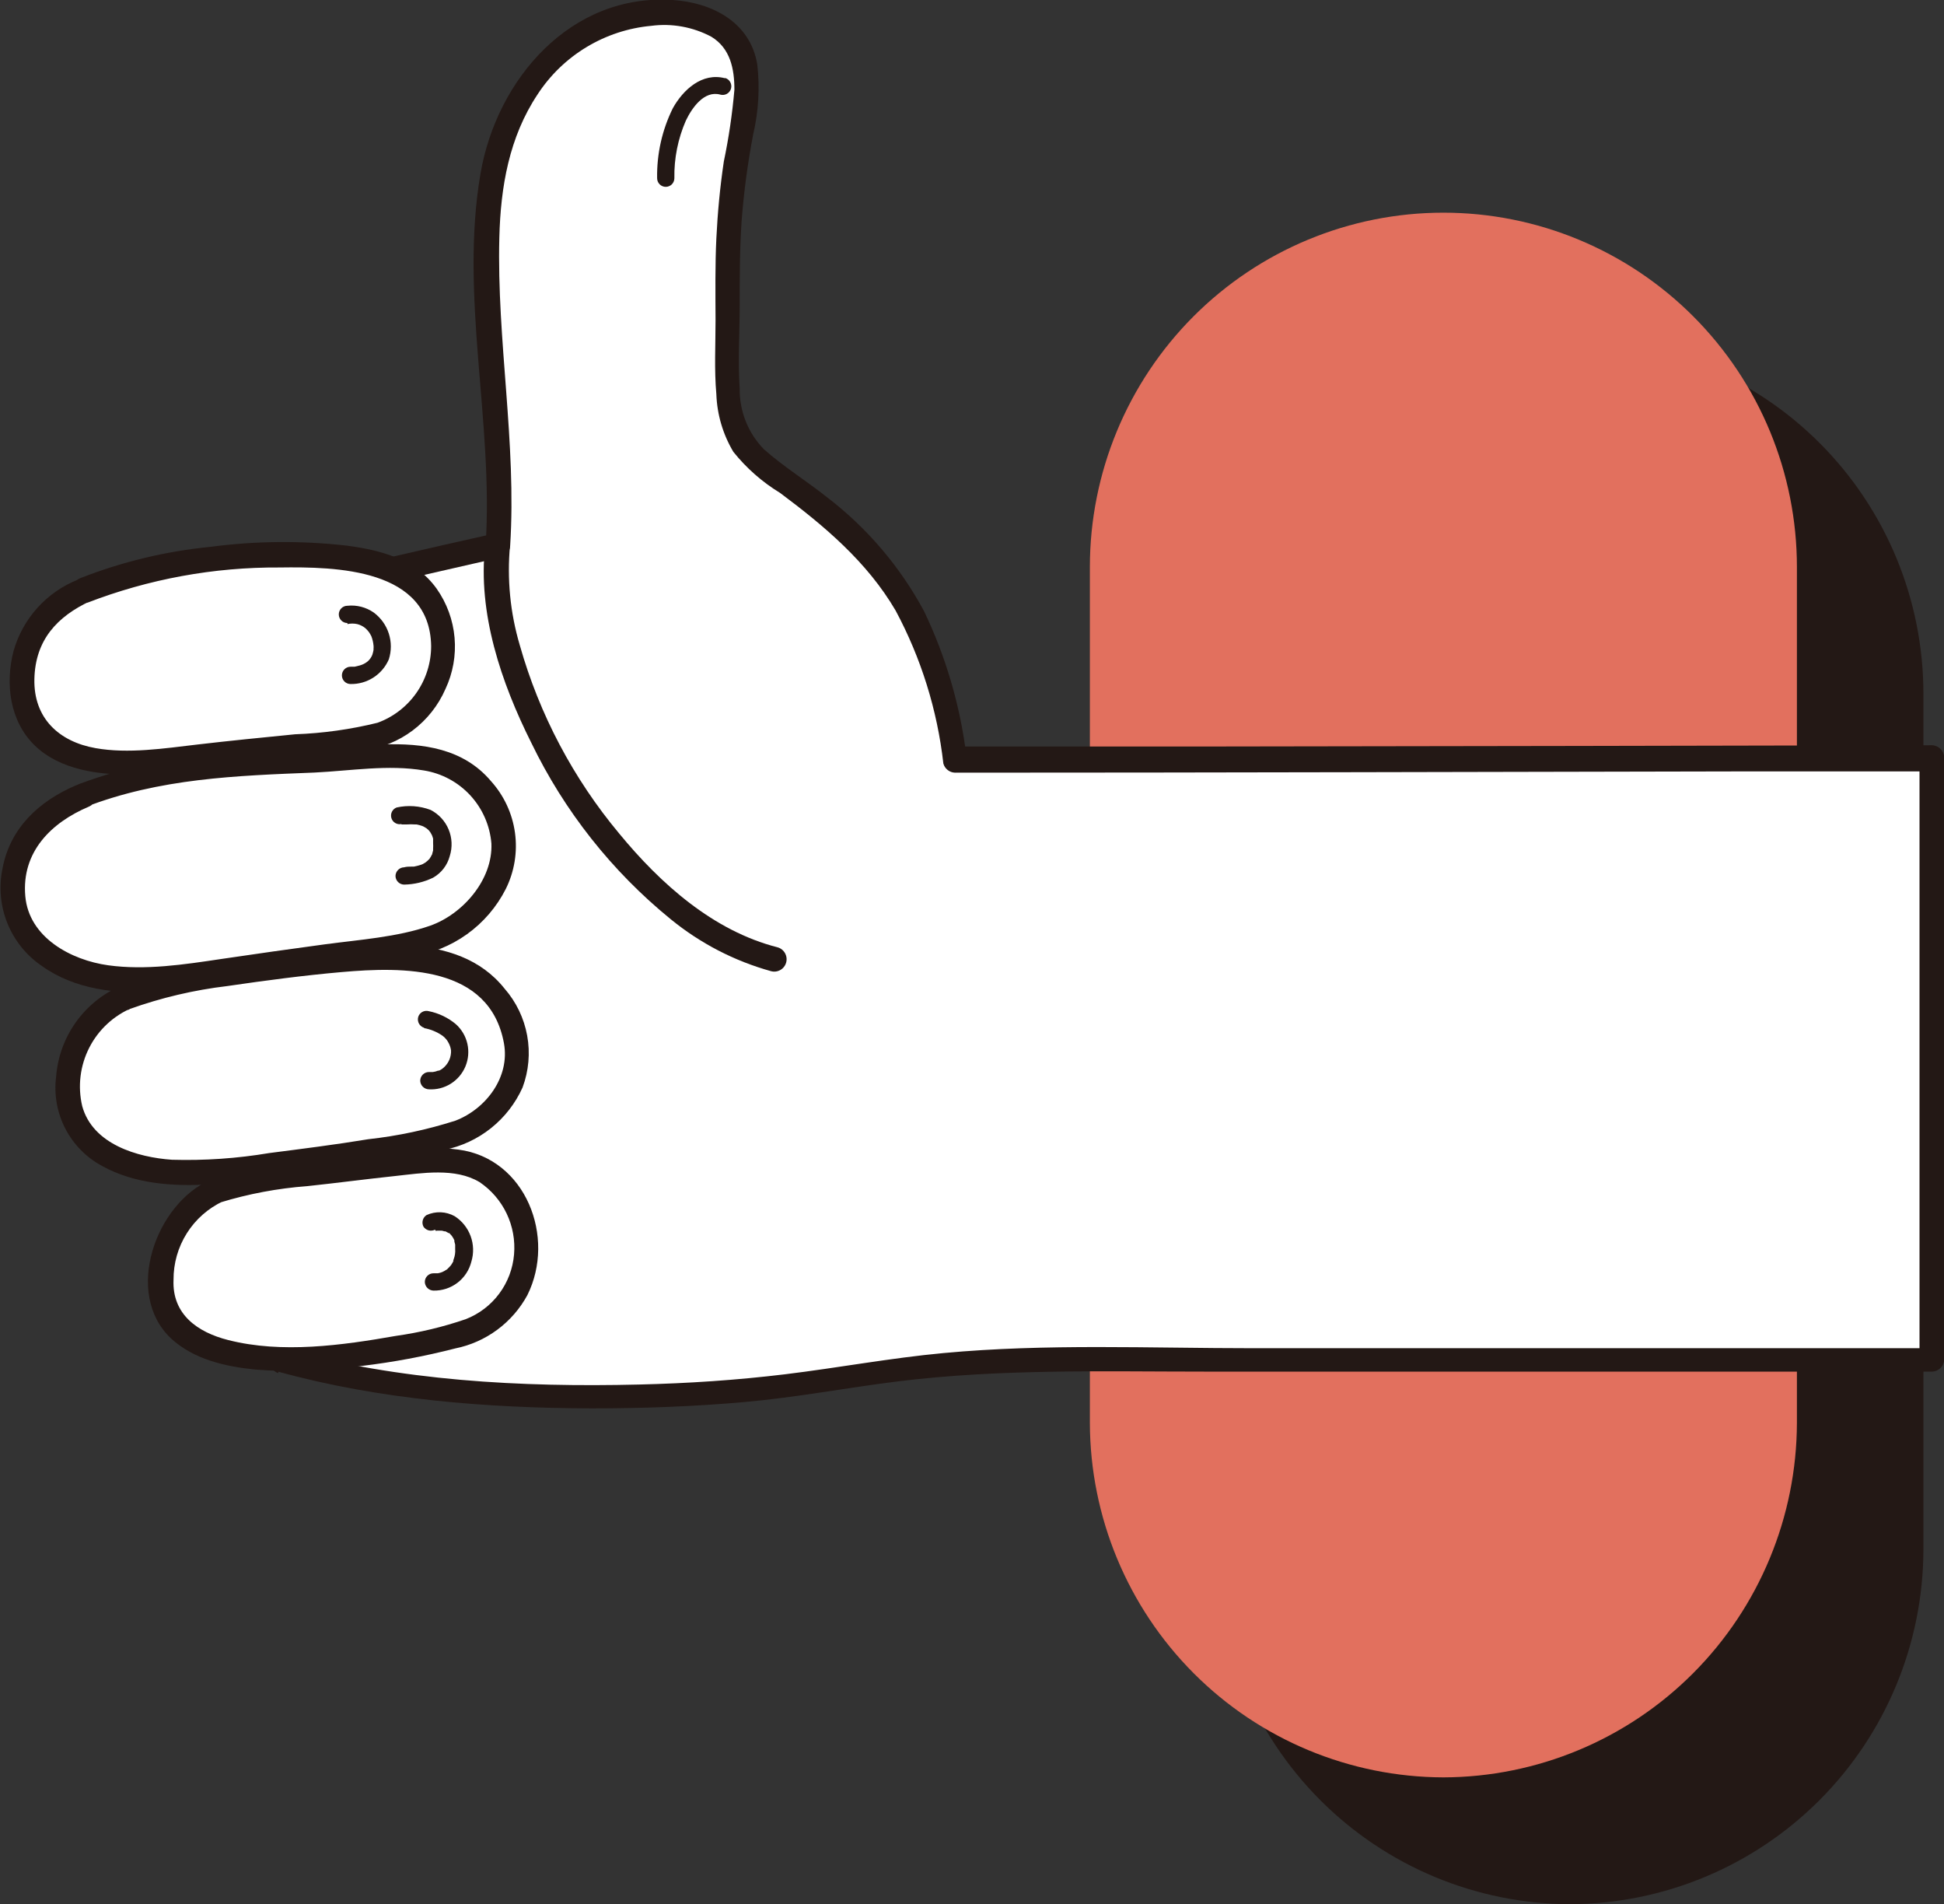 <svg width="338" height="331" viewBox="0 0 338 331" fill="none" xmlns="http://www.w3.org/2000/svg">
<rect x="0" y="0" width="338" height="331" fill="#333333" stroke="none"/>
<g clip-path="url(#clip0_22_737)">
<path d="M272.956 331C256.669 330.953 241.062 324.448 229.545 312.907C218.029 301.366 211.538 285.726 211.49 269.405V120.606C211.49 104.27 217.966 88.603 229.493 77.052C241.02 65.5 256.654 59.011 272.956 59.011C289.257 59.011 304.891 65.5 316.418 77.052C327.945 88.603 334.421 104.27 334.421 120.606V269.405C334.374 285.726 327.883 301.366 316.366 312.907C304.849 324.448 289.243 330.953 272.956 331Z" fill="#231815"/>
<path d="M250.961 308.959C234.674 308.912 219.067 302.407 207.55 290.866C196.033 279.325 189.543 263.685 189.495 247.364V98.565C189.495 82.229 195.971 66.562 207.498 55.011C219.025 43.459 234.659 36.97 250.961 36.97C267.262 36.97 282.896 43.459 294.423 55.011C305.95 66.562 312.426 82.229 312.426 98.565V247.364C312.379 263.685 305.887 279.325 294.371 290.866C282.854 302.407 267.248 308.912 250.961 308.959Z" fill="#E2705E"/>
<path d="M48.989 236.363C77.682 244.378 119.092 243.897 144.486 239.669C155.784 237.691 167.213 236.56 178.678 236.282H335.841V131.707C302.529 131.707 242.043 131.847 208.731 131.927H165.981C165.501 128.541 164.881 125.375 164.162 122.389C163.502 119.546 162.681 116.743 161.702 113.993C159.966 109.032 157.5 104.358 154.384 100.128C152.392 97.466 150.178 94.979 147.765 92.694C145.362 90.436 142.839 88.309 140.207 86.322C137.568 84.318 134.909 82.314 132.209 80.31C129.366 78.105 127.487 74.879 126.97 71.314C126.417 67.533 126.23 63.709 126.411 59.892C126.411 54.662 126.411 49.453 126.411 44.203C126.522 38.937 126.962 33.684 127.73 28.473C128.65 22.121 130.69 15.309 129.01 9.838C127.75 5.711 124.031 3.226 119.192 2.384C113.948 1.586 108.586 2.331 103.756 4.528C99.32 6.552 95.473 9.676 92.579 13.605C89.832 17.37 87.799 21.608 86.58 26.109C85.459 30.419 84.828 34.842 84.7 39.294C84.52 43.822 84.7 48.451 84.82 53.16C84.94 57.868 85.38 62.617 85.74 67.346C86.1 72.075 86.44 76.784 86.62 81.372C86.818 85.819 86.784 90.274 86.52 94.717L79.302 96.361C74.963 97.362 69.184 98.685 63.446 100.047C57.707 101.41 52.068 102.732 47.789 103.854C45.278 104.296 42.837 105.071 40.531 106.159C40.071 107.582 49.009 236.282 49.009 236.282" fill="white"/>
<path d="M48.408 238.447C66.024 243.296 84.6 244.759 102.816 244.819C111.754 244.819 120.711 244.498 129.629 243.697C138.547 242.895 147.225 241.232 156.063 240.13C174.059 237.906 191.895 238.427 209.91 238.427H335.881C336.448 238.422 336.991 238.195 337.395 237.794C337.798 237.394 338.03 236.852 338.04 236.283V131.707C338.03 131.136 337.799 130.592 337.396 130.188C336.993 129.784 336.45 129.553 335.881 129.543C294.45 129.636 253.013 129.71 211.57 129.763C196.387 129.763 181.204 129.763 166.021 129.763L168.02 131.346C166.94 122.633 164.455 114.154 160.662 106.239C156.51 98.515 150.764 91.766 143.806 86.442C140.227 83.597 136.248 81.132 132.829 78.106C131.463 76.71 130.387 75.055 129.663 73.239C128.939 71.424 128.581 69.482 128.609 67.527C128.29 62.738 128.609 57.869 128.609 53.08C128.609 48.291 128.61 43.241 128.949 38.352C129.335 33.329 130.003 28.332 130.949 23.384C131.886 19.401 132.129 15.287 131.669 11.221C130.469 3.887 123.871 0.461 116.992 0C99.216 -1.182 86.34 13.806 83.54 30.197C79.901 51.537 85.82 73.297 84.44 94.738L86.02 92.734C74.362 95.339 62.725 98.004 51.128 100.869C48.408 101.55 45.689 102.232 42.99 103.013C41.63 103.414 39.511 103.775 38.731 105.157C38.438 105.881 38.342 106.669 38.451 107.441C38.671 115.637 39.351 123.832 39.87 132.007C41.657 159.686 43.516 187.351 45.449 215.003C45.929 222.116 46.429 229.25 46.909 236.363C47.109 239.108 51.408 239.128 51.208 236.363C49.875 217.928 48.615 199.5 47.429 181.079C45.829 157.435 44.05 133.771 42.87 110.106C42.87 109.024 42.87 107.942 42.73 106.88C42.59 105.818 42.53 106.5 42.27 107.381C42.01 108.263 41.59 107.762 42.27 107.762C43.014 107.621 43.739 107.392 44.429 107.081C45.989 106.64 47.549 106.219 49.128 105.818C61.725 102.572 74.442 99.807 87.119 96.882C87.558 96.753 87.945 96.491 88.228 96.132C88.511 95.773 88.676 95.335 88.699 94.878C89.839 77.004 86.359 59.191 86.819 41.297C87.039 32.481 88.519 23.845 93.478 16.391C95.665 13.041 98.58 10.231 102.005 8.17C105.429 6.109 109.275 4.85 113.253 4.489C116.845 4.021 120.493 4.687 123.691 6.392C126.97 8.396 127.69 11.943 127.69 15.589C127.326 19.784 126.712 23.952 125.85 28.073C125.19 32.501 124.77 36.969 124.551 41.438C124.331 45.906 124.391 50.916 124.411 55.664C124.411 59.932 124.171 64.26 124.551 68.528C124.678 72.065 125.696 75.511 127.51 78.547C129.78 81.381 132.528 83.795 135.628 85.681C143.386 91.472 150.784 97.703 155.723 106.139C160.15 114.393 162.967 123.418 164.021 132.729C164.144 133.171 164.404 133.563 164.763 133.847C165.122 134.132 165.563 134.295 166.021 134.312C211.81 134.312 257.619 134.171 303.408 134.091H335.881C335.161 133.37 334.461 132.649 333.741 131.947V236.523L335.881 234.359H217.908C199.913 234.359 181.917 233.538 164.041 235.201C154.803 236.062 145.705 237.766 136.508 238.888C128.09 239.91 119.612 240.471 111.134 240.671C90.558 241.172 69.424 240.03 49.508 234.52C48.968 234.403 48.405 234.498 47.933 234.785C47.461 235.072 47.117 235.53 46.971 236.063C46.825 236.597 46.889 237.166 47.148 237.654C47.408 238.142 47.845 238.512 48.368 238.687" fill="#231815"/>
<path d="M14.616 102.712C16.276 102.011 17.976 101.39 19.695 100.829C21.415 100.268 23.154 99.767 24.894 99.366C26.634 98.965 28.353 98.604 30.073 98.304C32.632 97.843 35.151 97.502 37.611 97.222C40.07 96.941 42.45 96.761 44.829 96.621C46.729 96.621 48.628 96.481 50.548 96.481C52.467 96.481 54.307 96.48 56.127 96.681C57.946 96.881 59.566 97.001 61.145 97.222C63.14 97.477 65.108 97.913 67.024 98.524C68.876 99.115 70.6 100.053 72.103 101.289C73.718 102.675 74.991 104.417 75.822 106.379C76.767 108.535 77.211 110.878 77.122 113.232C76.968 115.434 76.37 117.581 75.362 119.544C74.499 121.328 73.344 122.953 71.943 124.353C70.747 125.544 69.336 126.496 67.784 127.158C66.186 127.785 64.522 128.228 62.825 128.48C61.905 128.621 60.606 128.821 58.966 129.001C57.326 129.182 55.267 129.422 52.967 129.623L45.349 130.364L40.61 130.845L35.811 131.406L30.933 131.967C29.293 132.147 27.673 132.288 26.054 132.408C24.434 132.528 22.875 132.568 21.335 132.548C19.871 132.532 18.409 132.431 16.956 132.247C15.014 131.994 13.121 131.454 11.337 130.644C9.737 129.929 8.296 128.9 7.098 127.619C5.933 126.332 5.06 124.808 4.539 123.15C3.967 121.202 3.764 119.163 3.939 117.139C4.077 115.184 4.522 113.264 5.259 111.448C5.998 109.674 7.094 108.072 8.478 106.74C10.283 105.046 12.375 103.689 14.656 102.732" fill="white"/>
<path d="M15.176 104.777C25.839 100.654 37.18 98.574 48.608 98.645C58.486 98.505 74.762 98.825 74.962 112.311C74.961 115.221 74.066 118.061 72.399 120.445C70.732 122.829 68.374 124.641 65.644 125.636C60.947 126.794 56.143 127.466 51.308 127.639C45.629 128.2 39.95 128.762 34.292 129.423C28.633 130.084 22.295 131.066 16.596 130.044C10.258 128.922 5.819 124.834 5.979 118.021C6.139 111.209 9.978 107.161 15.676 104.496C18.196 103.314 16.016 99.607 13.517 100.769C10.836 101.841 8.436 103.515 6.502 105.661C4.568 107.808 3.151 110.371 2.359 113.152C0.88 118.823 1.68 125.355 6.038 129.583C10.398 133.811 17.156 134.753 23.134 134.612C30.533 134.452 37.931 133.15 45.289 132.428C51.288 131.847 57.406 131.487 63.285 130.425C66.359 130.023 69.278 128.833 71.758 126.969C74.239 125.105 76.197 122.63 77.442 119.785C78.752 117.001 79.302 113.919 79.035 110.853C78.768 107.786 77.694 104.846 75.922 102.332C72.243 97.182 66.204 95.619 60.226 94.838C52.361 93.95 44.418 94.023 36.571 95.058C28.812 95.822 21.195 97.656 13.937 100.509C11.417 101.551 12.517 105.718 15.076 104.656" fill="#231815"/>
<path d="M14.236 138.219C15.896 137.558 17.635 136.957 19.415 136.416C21.195 135.875 23.034 135.354 24.874 134.933C26.713 134.512 28.573 134.152 30.452 133.831C33.272 133.37 36.131 133.03 39.01 132.789C41.89 132.549 44.769 132.388 47.688 132.288C50.008 132.288 52.347 132.168 54.707 132.048C57.066 131.928 59.406 131.787 61.705 131.647C64.004 131.507 66.184 131.407 68.223 131.366C70.523 131.297 72.824 131.486 75.082 131.928C77.177 132.362 79.158 133.228 80.9 134.472C82.845 135.946 84.471 137.8 85.679 139.923C87.012 142.2 87.703 144.797 87.679 147.437C87.498 149.883 86.759 152.255 85.519 154.37C84.365 156.343 82.892 158.11 81.16 159.599C79.634 160.912 77.887 161.943 76.001 162.645C73.901 163.4 71.731 163.944 69.523 164.268C68.283 164.489 66.484 164.769 64.244 165.11C62.005 165.45 59.346 165.831 56.446 166.212L51.887 166.813L46.948 167.494L41.65 168.296L36.171 169.097C34.331 169.358 32.492 169.578 30.692 169.778C28.893 169.979 27.093 170.119 25.373 170.199C23.654 170.279 22.134 170.199 20.655 170.199C19.263 170.093 17.88 169.892 16.516 169.598C14.186 169.115 11.946 168.27 9.877 167.093C8.077 166.086 6.472 164.762 5.138 163.186C3.863 161.683 2.947 159.908 2.459 157.996C1.934 155.862 1.893 153.637 2.339 151.484C2.691 149.638 3.332 147.86 4.239 146.214C5.161 144.584 6.382 143.143 7.838 141.966C9.749 140.429 11.887 139.198 14.176 138.32" fill="white"/>
<path d="M14.817 140.303C27.734 135.294 41.051 134.833 54.687 134.292C60.926 133.991 67.524 132.869 73.723 133.931C76.812 134.432 79.645 135.955 81.769 138.257C83.892 140.56 85.185 143.51 85.44 146.635C85.7 152.927 80.441 158.938 74.763 160.922C69.084 162.905 62.486 163.346 56.507 164.148C50.528 164.949 44.51 165.811 38.511 166.693C32.093 167.654 25.314 168.696 18.816 167.795C12.317 166.893 5.019 162.946 4.399 155.772C3.719 148.098 8.898 142.988 15.437 140.223C17.976 139.141 15.777 135.434 13.257 136.496C6.839 139.221 1.78 143.87 0.44 150.943C-0.231 154.133 0.061 157.45 1.279 160.473C2.497 163.496 4.586 166.086 7.279 167.915C12.997 172.023 20.415 172.844 27.274 172.383C34.972 171.862 42.57 170.38 50.209 169.358C57.327 168.396 64.525 167.614 71.583 166.252C75.049 165.758 78.344 164.434 81.191 162.394C84.038 160.354 86.353 157.656 87.939 154.53C89.442 151.506 89.999 148.099 89.539 144.753C89.079 141.407 87.622 138.278 85.36 135.775C80.561 130.104 73.563 129.162 66.545 129.403C57.907 129.683 49.169 130.004 40.551 130.665C31.4 131.21 22.379 133.1 13.777 136.276C11.218 137.277 12.317 141.445 14.917 140.443" fill="#231815"/>
<path d="M21.935 173.325C23.724 172.623 25.554 172.027 27.413 171.541C29.413 171.04 31.412 170.6 33.532 170.219C35.651 169.838 37.751 169.518 39.89 169.217C41.49 168.977 43.11 168.756 44.729 168.556L49.608 167.915L54.487 167.334L59.386 166.853C61.565 166.652 63.745 166.512 65.904 166.432C67.905 166.363 69.908 166.41 71.903 166.572C74.061 166.719 76.195 167.115 78.261 167.754C80.143 168.353 81.903 169.283 83.46 170.499C85.173 171.919 86.616 173.636 87.719 175.569C88.955 177.648 89.719 179.974 89.959 182.382C90.088 184.553 89.676 186.722 88.759 188.693C87.157 192.351 84.183 195.23 80.481 196.709C78.458 197.482 76.37 198.072 74.242 198.472L69.163 199.273C67.164 199.634 64.605 200.075 61.885 200.496C59.166 200.916 56.247 201.337 53.187 201.718L46.289 202.62C43.949 202.92 41.55 203.221 39.171 203.461C36.938 203.688 34.696 203.802 32.452 203.802C30.484 203.801 28.518 203.647 26.574 203.341C24.877 203.073 23.21 202.644 21.595 202.059C20.188 201.551 18.846 200.878 17.596 200.055C16.2 199.131 14.981 197.963 13.996 196.608C13.006 195.249 12.324 193.69 11.997 192.04C11.656 190.131 11.656 188.177 11.997 186.269C12.283 184.455 12.815 182.689 13.577 181.019C14.305 179.435 15.323 178.001 16.576 176.791C18.123 175.321 19.926 174.146 21.895 173.325" fill="white"/>
<path d="M22.514 175.409C28.024 173.433 33.739 172.089 39.55 171.401C46.129 170.439 52.767 169.558 59.386 168.976C70.063 168.035 85.119 167.774 87.619 181.34C88.698 187.231 84.5 192.761 79.181 194.805C74.248 196.382 69.171 197.462 64.024 198.031C58.306 198.973 52.567 199.694 46.809 200.435C41.221 201.372 35.555 201.762 29.892 201.598C23.894 201.177 16.116 198.913 14.296 192.28C13.487 188.853 13.922 185.248 15.523 182.113C17.124 178.978 19.787 176.516 23.034 175.168C25.534 174.026 23.354 170.299 20.855 171.441C17.761 172.81 15.096 174.994 13.142 177.76C11.188 180.527 10.018 183.772 9.757 187.151C9.362 190.246 9.915 193.39 11.343 196.163C12.772 198.937 15.008 201.209 17.755 202.68C23.434 205.846 30.272 206.266 36.631 205.866C43.569 205.425 50.628 204.323 57.426 203.361C64.104 202.569 70.733 201.405 77.281 199.874C80.241 199.279 83.016 197.985 85.378 196.099C87.739 194.214 89.617 191.792 90.858 189.034C91.932 186.156 92.209 183.04 91.66 180.017C91.111 176.994 89.756 174.176 87.739 171.862C83.58 166.632 77.481 164.769 71.043 164.328C62.625 163.767 54.027 165.169 45.689 166.332C37.351 167.494 29.113 168.335 21.355 171.301C18.795 172.303 19.915 176.471 22.494 175.469" fill="#231815"/>
<path d="M37.691 206.948C39.644 206.256 41.65 205.727 43.69 205.365C45.69 204.964 47.929 204.664 50.128 204.403C52.328 204.143 54.507 203.922 56.747 203.682L63.445 202.88C65.685 202.6 67.944 202.339 70.124 202.119C72.303 201.899 74.343 201.758 76.242 201.758C77.972 201.722 79.7 201.91 81.381 202.319C83.049 202.753 84.6 203.554 85.92 204.664C87.58 206.108 88.933 207.872 89.899 209.852C90.864 211.831 91.422 213.985 91.539 216.185C91.624 218.317 91.277 220.444 90.519 222.437C89.845 224.257 88.849 225.94 87.58 227.406C86.45 228.686 85.094 229.745 83.581 230.532C81.988 231.3 80.319 231.897 78.602 232.316C77.462 232.616 75.822 233.037 73.743 233.478C71.663 233.919 69.124 234.379 66.325 234.8C63.525 235.221 60.526 235.622 57.487 235.862C49.868 236.503 41.95 236.323 36.232 234.099C34.42 233.439 32.751 232.439 31.313 231.153C29.956 229.872 28.974 228.244 28.474 226.445C27.957 224.224 27.957 221.913 28.474 219.692C28.829 217.811 29.413 215.98 30.213 214.242C30.93 212.664 31.91 211.221 33.112 209.974C34.457 208.646 36.065 207.615 37.831 206.948" fill="white"/>
<path d="M38.27 209.031C43.195 207.524 48.272 206.57 53.407 206.186C58.526 205.645 63.605 204.964 68.723 204.423C73.362 203.922 79.141 202.94 83.38 205.485C85.407 206.852 87.033 208.738 88.088 210.947C89.142 213.157 89.588 215.608 89.378 218.048C89.172 220.525 88.275 222.894 86.79 224.885C85.306 226.876 83.293 228.409 80.98 229.309C77.036 230.661 72.972 231.633 68.843 232.215C59.506 233.858 49.008 235.321 39.67 232.936C34.352 231.594 29.913 228.468 30.172 222.477C30.153 219.611 30.955 216.8 32.482 214.377C34.01 211.955 36.199 210.023 38.79 208.811C41.33 207.709 39.15 204.002 36.631 205.084C27.173 209.091 21.395 224.821 29.753 232.676C33.752 236.342 39.21 237.545 44.369 238.066C50.531 238.56 56.73 238.352 62.845 237.445C68.338 236.792 73.782 235.774 79.141 234.399C81.784 233.868 84.278 232.761 86.448 231.158C88.618 229.555 90.41 227.495 91.698 225.121C96.677 215.103 91.458 201.377 79.701 199.834C72.762 198.912 65.484 200.515 58.586 201.317C51.687 202.118 43.969 202.519 37.051 204.863C34.451 205.765 35.571 209.913 38.211 209.031" fill="#231815"/>
<path d="M86.499 94.798C83.5 119.284 108.494 160.341 134.588 166.733Z" fill="white"/>
<path d="M84.36 94.797C83.02 106.559 87.159 118.702 92.358 129.082C98.105 140.98 106.392 151.467 116.632 159.799C121.753 163.979 127.683 167.049 134.048 168.816C134.32 168.891 134.604 168.912 134.884 168.877C135.163 168.842 135.433 168.752 135.678 168.612C135.924 168.473 136.139 168.286 136.312 168.063C136.485 167.841 136.613 167.586 136.688 167.313C136.762 167.041 136.783 166.756 136.748 166.476C136.713 166.196 136.624 165.925 136.484 165.68C136.345 165.434 136.159 165.218 135.937 165.045C135.714 164.871 135.46 164.743 135.188 164.668C124.011 161.823 114.853 153.628 107.674 144.911C99.677 135.337 93.783 124.181 90.379 112.17C88.708 106.541 88.132 100.644 88.679 94.797C88.999 92.052 84.68 92.072 84.38 94.797" fill="#231815"/>
<path d="M60.406 108.484C60.966 108.362 61.545 108.362 62.105 108.484C62.609 108.608 63.08 108.84 63.485 109.165C63.648 109.308 63.802 109.462 63.945 109.626C63.945 109.626 64.245 110.026 64.105 109.806C64.273 110.058 64.427 110.318 64.565 110.587C64.764 111.109 64.892 111.655 64.945 112.211C64.965 112.397 64.965 112.585 64.945 112.772C64.945 112.772 64.945 113.252 64.945 112.992C64.891 113.284 64.818 113.572 64.725 113.854C64.536 114.316 64.233 114.722 63.845 115.036C63.458 115.332 63.016 115.55 62.545 115.677L61.646 115.897H61.486H60.946C60.548 115.897 60.167 116.056 59.885 116.338C59.604 116.619 59.446 117.002 59.446 117.4C59.446 117.799 59.604 118.181 59.885 118.463C60.167 118.745 60.548 118.903 60.946 118.903C62.355 118.932 63.741 118.539 64.927 117.775C66.112 117.012 67.045 115.912 67.604 114.615C68.071 113.155 68.07 111.585 67.6 110.125C67.13 108.666 66.215 107.391 64.985 106.48C63.65 105.548 62.024 105.128 60.406 105.298C60.008 105.298 59.627 105.456 59.346 105.738C59.064 106.02 58.906 106.402 58.906 106.8C58.906 107.199 59.064 107.581 59.346 107.863C59.627 108.145 60.008 108.303 60.406 108.303" fill="#231815"/>
<path d="M69.844 143.309H70.163C70.023 143.309 70.043 143.309 70.163 143.309H70.803C71.229 143.279 71.657 143.279 72.083 143.309H72.403L73.003 143.449L73.383 143.569C73.53 143.619 73.671 143.687 73.802 143.77C74.34 144.04 74.77 144.485 75.022 145.032L75.142 145.272C75.142 145.112 75.142 145.132 75.142 145.272C75.186 145.442 75.24 145.609 75.302 145.773C75.312 145.954 75.312 146.134 75.302 146.314C75.302 145.994 75.302 146.455 75.302 146.535C75.322 146.875 75.322 147.216 75.302 147.557C75.302 147.216 75.302 147.777 75.302 147.837C75.265 148.013 75.218 148.187 75.162 148.358C75.162 148.358 75.162 148.518 75.062 148.619C74.988 148.779 74.901 148.933 74.802 149.08C74.768 149.16 74.72 149.234 74.662 149.3V149.3L74.322 149.641C74.076 149.864 73.8 150.053 73.502 150.202V150.202L73.203 150.322L72.583 150.502L71.963 150.642H71.543C71.123 150.642 70.683 150.642 70.263 150.763C69.869 150.773 69.493 150.934 69.214 151.214C68.935 151.494 68.774 151.87 68.764 152.265C68.769 152.662 68.928 153.042 69.209 153.322C69.489 153.603 69.867 153.763 70.263 153.768C72.01 153.74 73.73 153.33 75.302 152.566C76.012 152.164 76.635 151.624 77.132 150.977C77.63 150.33 77.994 149.589 78.201 148.799C78.683 147.283 78.611 145.645 78 144.177C77.388 142.709 76.276 141.507 74.862 140.784C72.978 140.075 70.929 139.928 68.964 140.363C68.612 140.494 68.322 140.753 68.151 141.089C67.98 141.424 67.942 141.811 68.042 142.174C68.143 142.536 68.375 142.848 68.694 143.047C69.013 143.246 69.394 143.318 69.763 143.249" fill="#231815"/>
<path d="M73.743 178.715C74.9 178.924 75.998 179.382 76.962 180.057C77.399 180.386 77.755 180.811 78.002 181.3C78.219 181.705 78.362 182.146 78.422 182.602C78.443 183.13 78.352 183.656 78.156 184.147C77.959 184.637 77.662 185.08 77.282 185.447C77.102 185.631 76.901 185.793 76.682 185.928L76.322 186.109H76.162C75.874 186.228 75.572 186.309 75.263 186.349H74.563C74.167 186.354 73.788 186.514 73.508 186.795C73.228 187.076 73.068 187.455 73.063 187.852C73.073 188.247 73.234 188.624 73.513 188.903C73.793 189.183 74.168 189.344 74.563 189.355C75.905 189.434 77.239 189.093 78.379 188.378C79.519 187.664 80.409 186.611 80.926 185.367C81.442 184.123 81.559 182.748 81.261 181.434C80.963 180.12 80.264 178.932 79.262 178.033C77.903 176.895 76.28 176.116 74.543 175.769C74.161 175.664 73.753 175.715 73.409 175.91C73.064 176.106 72.811 176.429 72.703 176.811C72.604 177.193 72.657 177.6 72.851 177.944C73.045 178.288 73.365 178.543 73.743 178.655" fill="#231815"/>
<path d="M75.782 213.921C75.522 214.041 75.942 213.921 76.002 213.921H76.202H76.622C76.622 213.921 77.082 213.921 76.782 213.921C76.94 213.943 77.094 213.983 77.242 214.041H77.442C77.302 214.041 77.302 214.041 77.442 214.041L77.822 214.242C77.822 214.242 78.182 214.522 77.982 214.242C78.196 214.42 78.391 214.622 78.562 214.843C78.736 215.08 78.883 215.335 79.001 215.604C79.001 215.384 79.001 215.764 79.001 215.825C79.06 215.995 79.107 216.169 79.141 216.346C79.141 216.346 79.141 216.887 79.141 216.646C79.15 216.8 79.15 216.954 79.141 217.107C79.188 217.713 79.099 218.322 78.882 218.89C78.882 218.89 78.702 219.331 78.882 219.111C78.816 219.255 78.743 219.395 78.662 219.532C78.528 219.793 78.353 220.03 78.142 220.233L77.822 220.553C77.522 220.834 77.982 220.553 77.642 220.694L77.262 220.934C77.262 220.934 76.722 221.195 76.962 221.094C76.691 221.202 76.409 221.283 76.122 221.335C75.782 221.335 76.242 221.335 75.942 221.335H75.362C74.965 221.335 74.583 221.493 74.302 221.775C74.021 222.057 73.863 222.439 73.863 222.838C73.873 223.233 74.034 223.609 74.313 223.889C74.592 224.169 74.968 224.33 75.362 224.341C76.871 224.376 78.347 223.895 79.547 222.977C80.746 222.059 81.598 220.759 81.961 219.291C82.397 217.841 82.349 216.288 81.826 214.868C81.303 213.447 80.333 212.235 79.062 211.416C78.318 210.999 77.487 210.764 76.636 210.729C75.785 210.694 74.938 210.861 74.163 211.216C73.84 211.423 73.606 211.743 73.506 212.113C73.407 212.484 73.448 212.878 73.623 213.22C73.832 213.54 74.152 213.771 74.52 213.871C74.889 213.971 75.281 213.931 75.622 213.761" fill="#231815"/>
<path d="M126.07 13.605C122.071 12.543 118.772 15.609 116.992 18.795C115.12 22.578 114.181 26.756 114.253 30.978C114.253 31.376 114.411 31.758 114.692 32.04C114.973 32.322 115.355 32.48 115.753 32.48C116.15 32.48 116.532 32.322 116.813 32.04C117.094 31.758 117.252 31.376 117.252 30.978C117.19 27.533 117.872 24.115 119.252 20.959C120.311 18.755 122.431 15.669 125.25 16.45C125.635 16.557 126.046 16.506 126.392 16.308C126.739 16.111 126.994 15.784 127.1 15.398C127.206 15.013 127.155 14.601 126.958 14.254C126.761 13.906 126.435 13.651 126.05 13.545" fill="#231815"/>
</g>
<defs>
<clipPath id="clip0_22_737">
<rect width="338" height="331" fill="white"/>
</clipPath>
</defs>
</svg>
